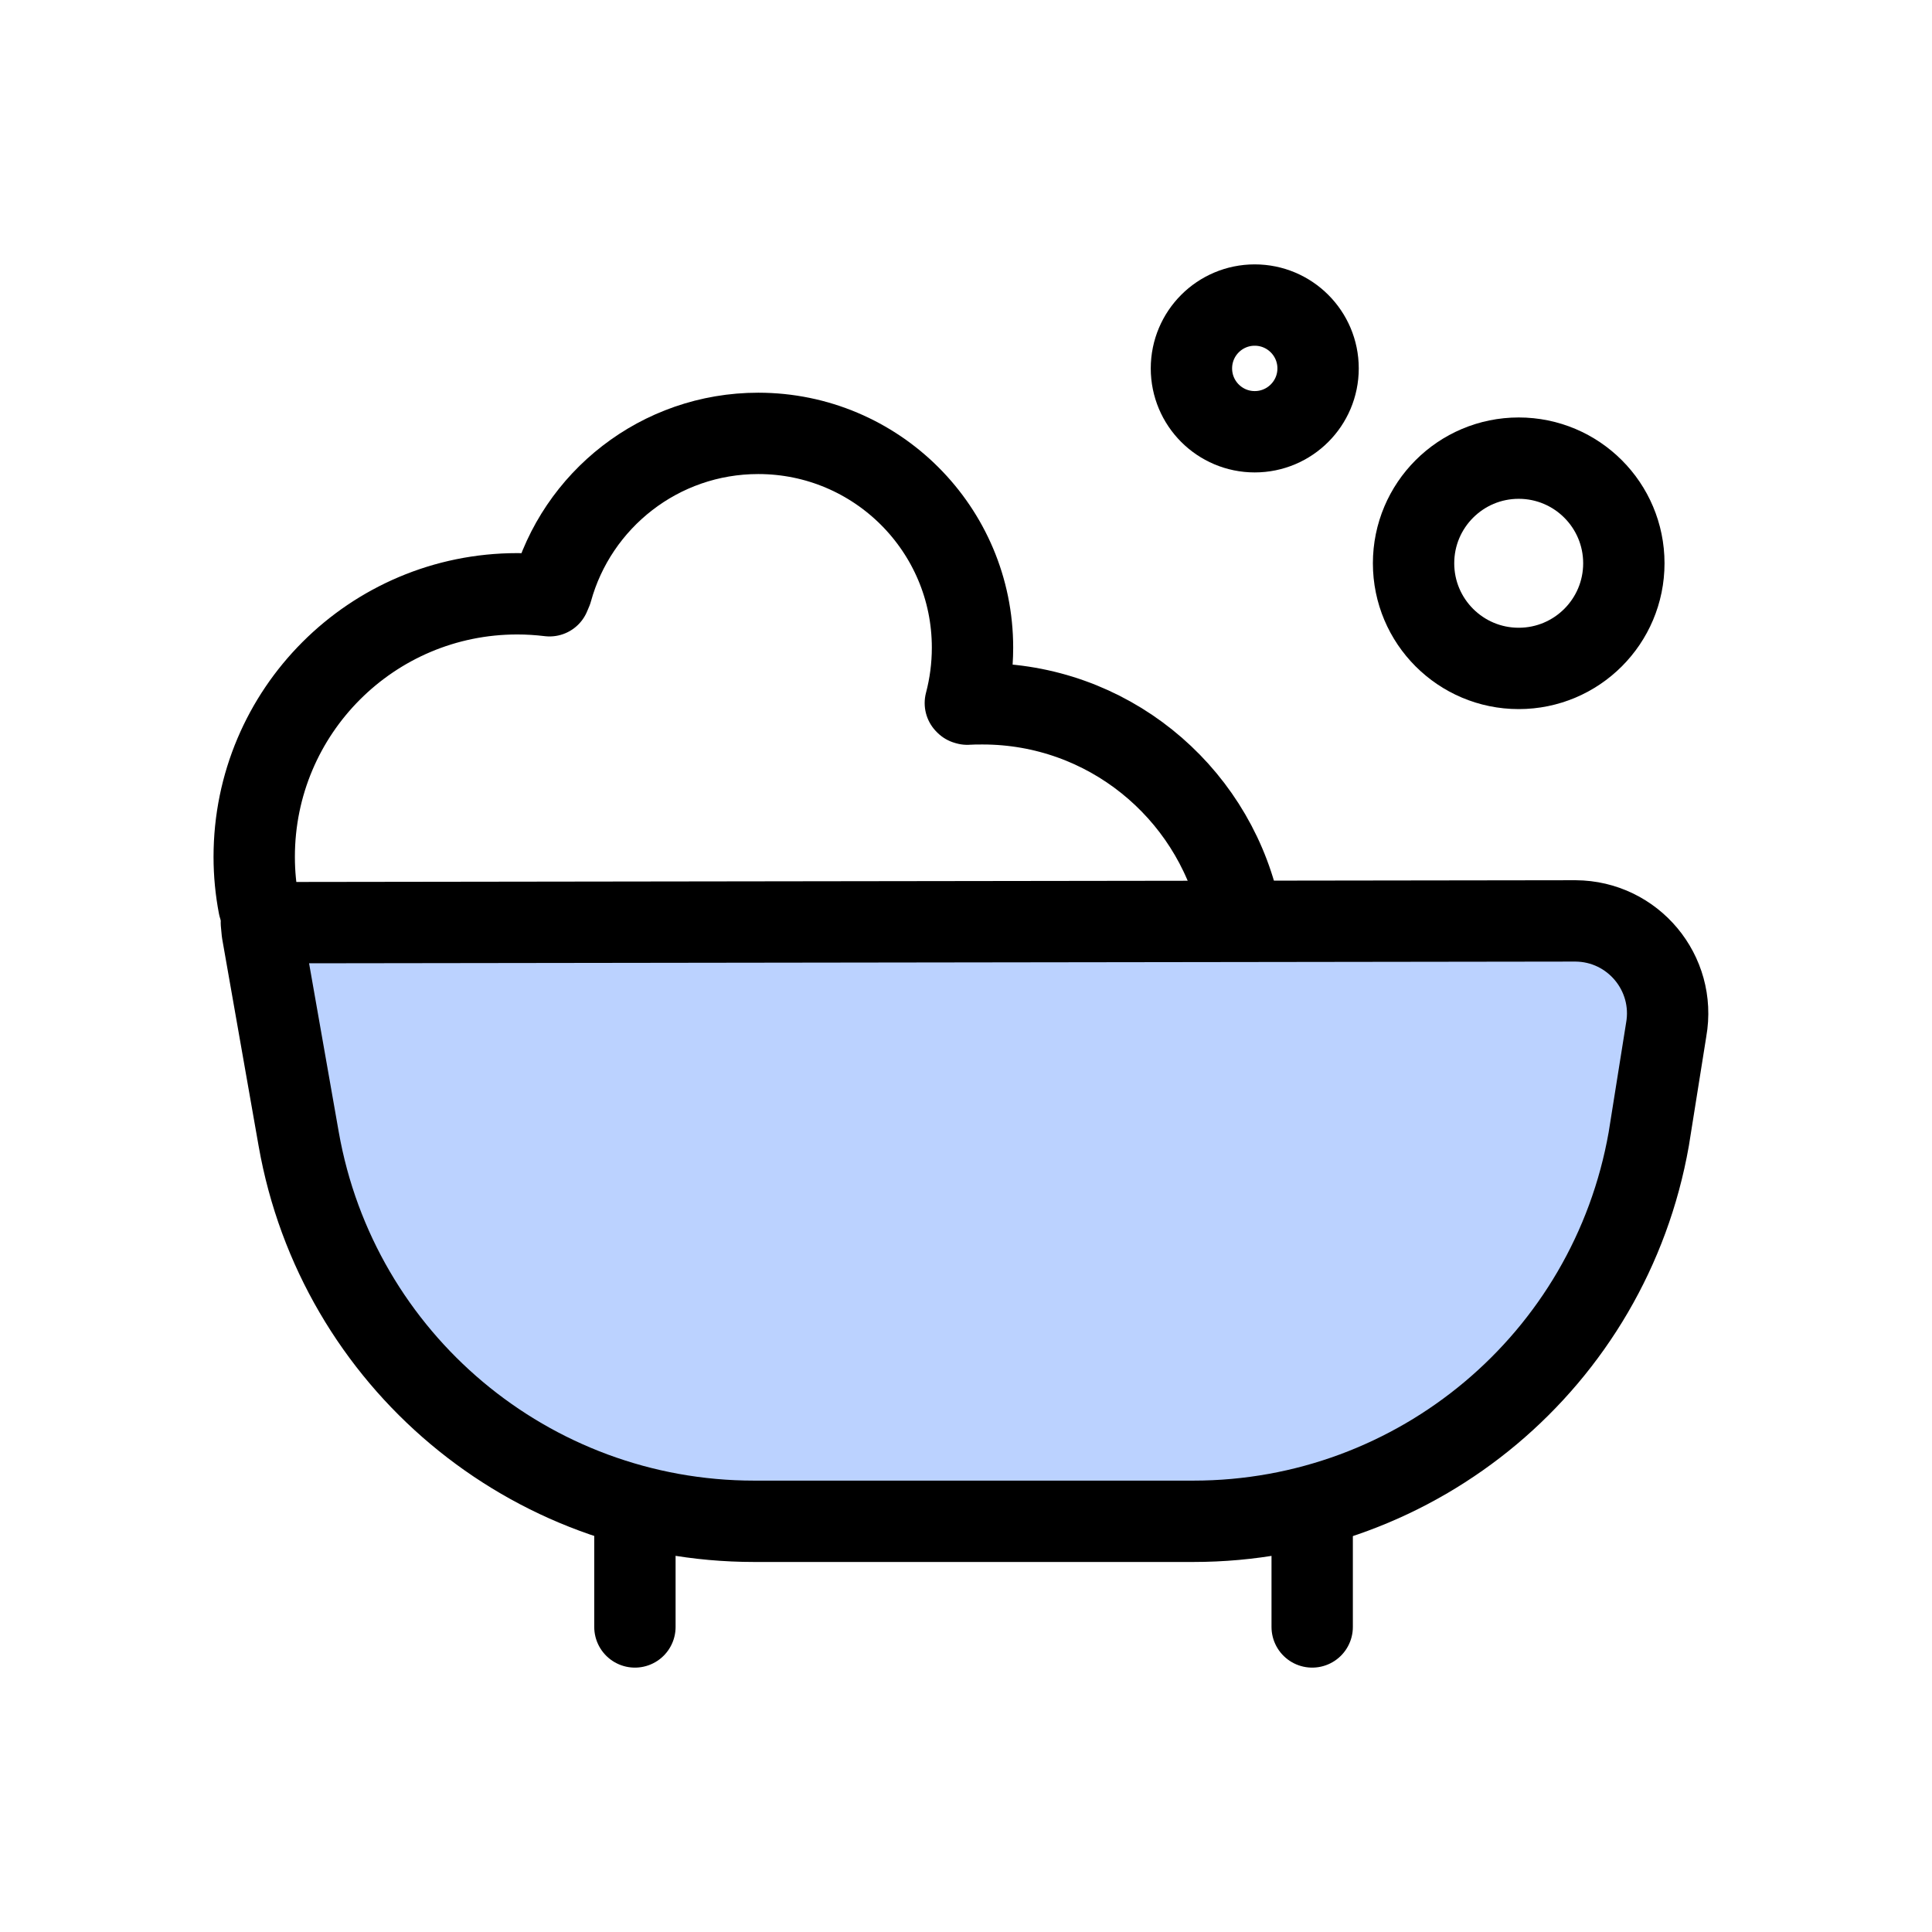 <svg width="38" height="38" viewBox="0 0 38 38" fill="none" xmlns="http://www.w3.org/2000/svg">
<rect width="38" height="38" fill="white"/>
<path d="M29.871 13.147C31.013 13.147 31.939 12.221 31.939 11.079C31.939 9.937 31.013 9.011 29.871 9.011C28.729 9.011 27.803 9.937 27.803 11.079C27.803 12.221 28.729 13.147 29.871 13.147Z" stroke="black" stroke-width="1.6" stroke-miterlimit="10" stroke-linecap="round" stroke-linejoin="round"/>
<path d="M24.679 8.492C25.367 8.492 25.925 7.934 25.925 7.246C25.925 6.558 25.367 6 24.679 6C23.991 6 23.434 6.558 23.434 7.246C23.434 7.934 23.991 8.492 24.679 8.492Z" stroke="black" stroke-width="1.6" stroke-miterlimit="10" stroke-linecap="round" stroke-linejoin="round"/>
<path d="M5.092 17.82C5.032 17.506 5 17.185 5 16.853C5 13.994 7.315 11.679 10.174 11.679C10.389 11.679 10.601 11.693 10.809 11.718L10.852 11.616C11.342 9.833 12.976 8.524 14.914 8.524C17.24 8.524 19.128 10.409 19.128 12.738C19.128 13.116 19.078 13.483 18.987 13.829L19.001 13.843L19.025 13.85C19.124 13.843 19.223 13.843 19.325 13.843C21.771 13.843 23.818 15.54 24.362 17.82" stroke="black" stroke-width="1.6" stroke-miterlimit="10" stroke-linecap="round" stroke-linejoin="round"/>
<path d="M5.141 18.148L30.989 18.113C32.119 18.12 32.969 19.14 32.772 20.252L32.429 22.404C31.663 26.753 27.887 29.922 23.472 29.922H14.832C10.417 29.922 6.641 26.753 5.875 22.404L5.158 18.328L5.141 18.148Z" fill="#BBD2FF" stroke="black" stroke-width="1.6" stroke-miterlimit="10" stroke-linecap="round" stroke-linejoin="round"/>
<path d="M12.488 29.857V32" stroke="black" stroke-width="1.6" stroke-miterlimit="10" stroke-linecap="round" stroke-linejoin="round"/>
<path d="M25.809 29.857V32" stroke="black" stroke-width="1.6" stroke-miterlimit="10" stroke-linecap="round" stroke-linejoin="round"/>
</svg>
